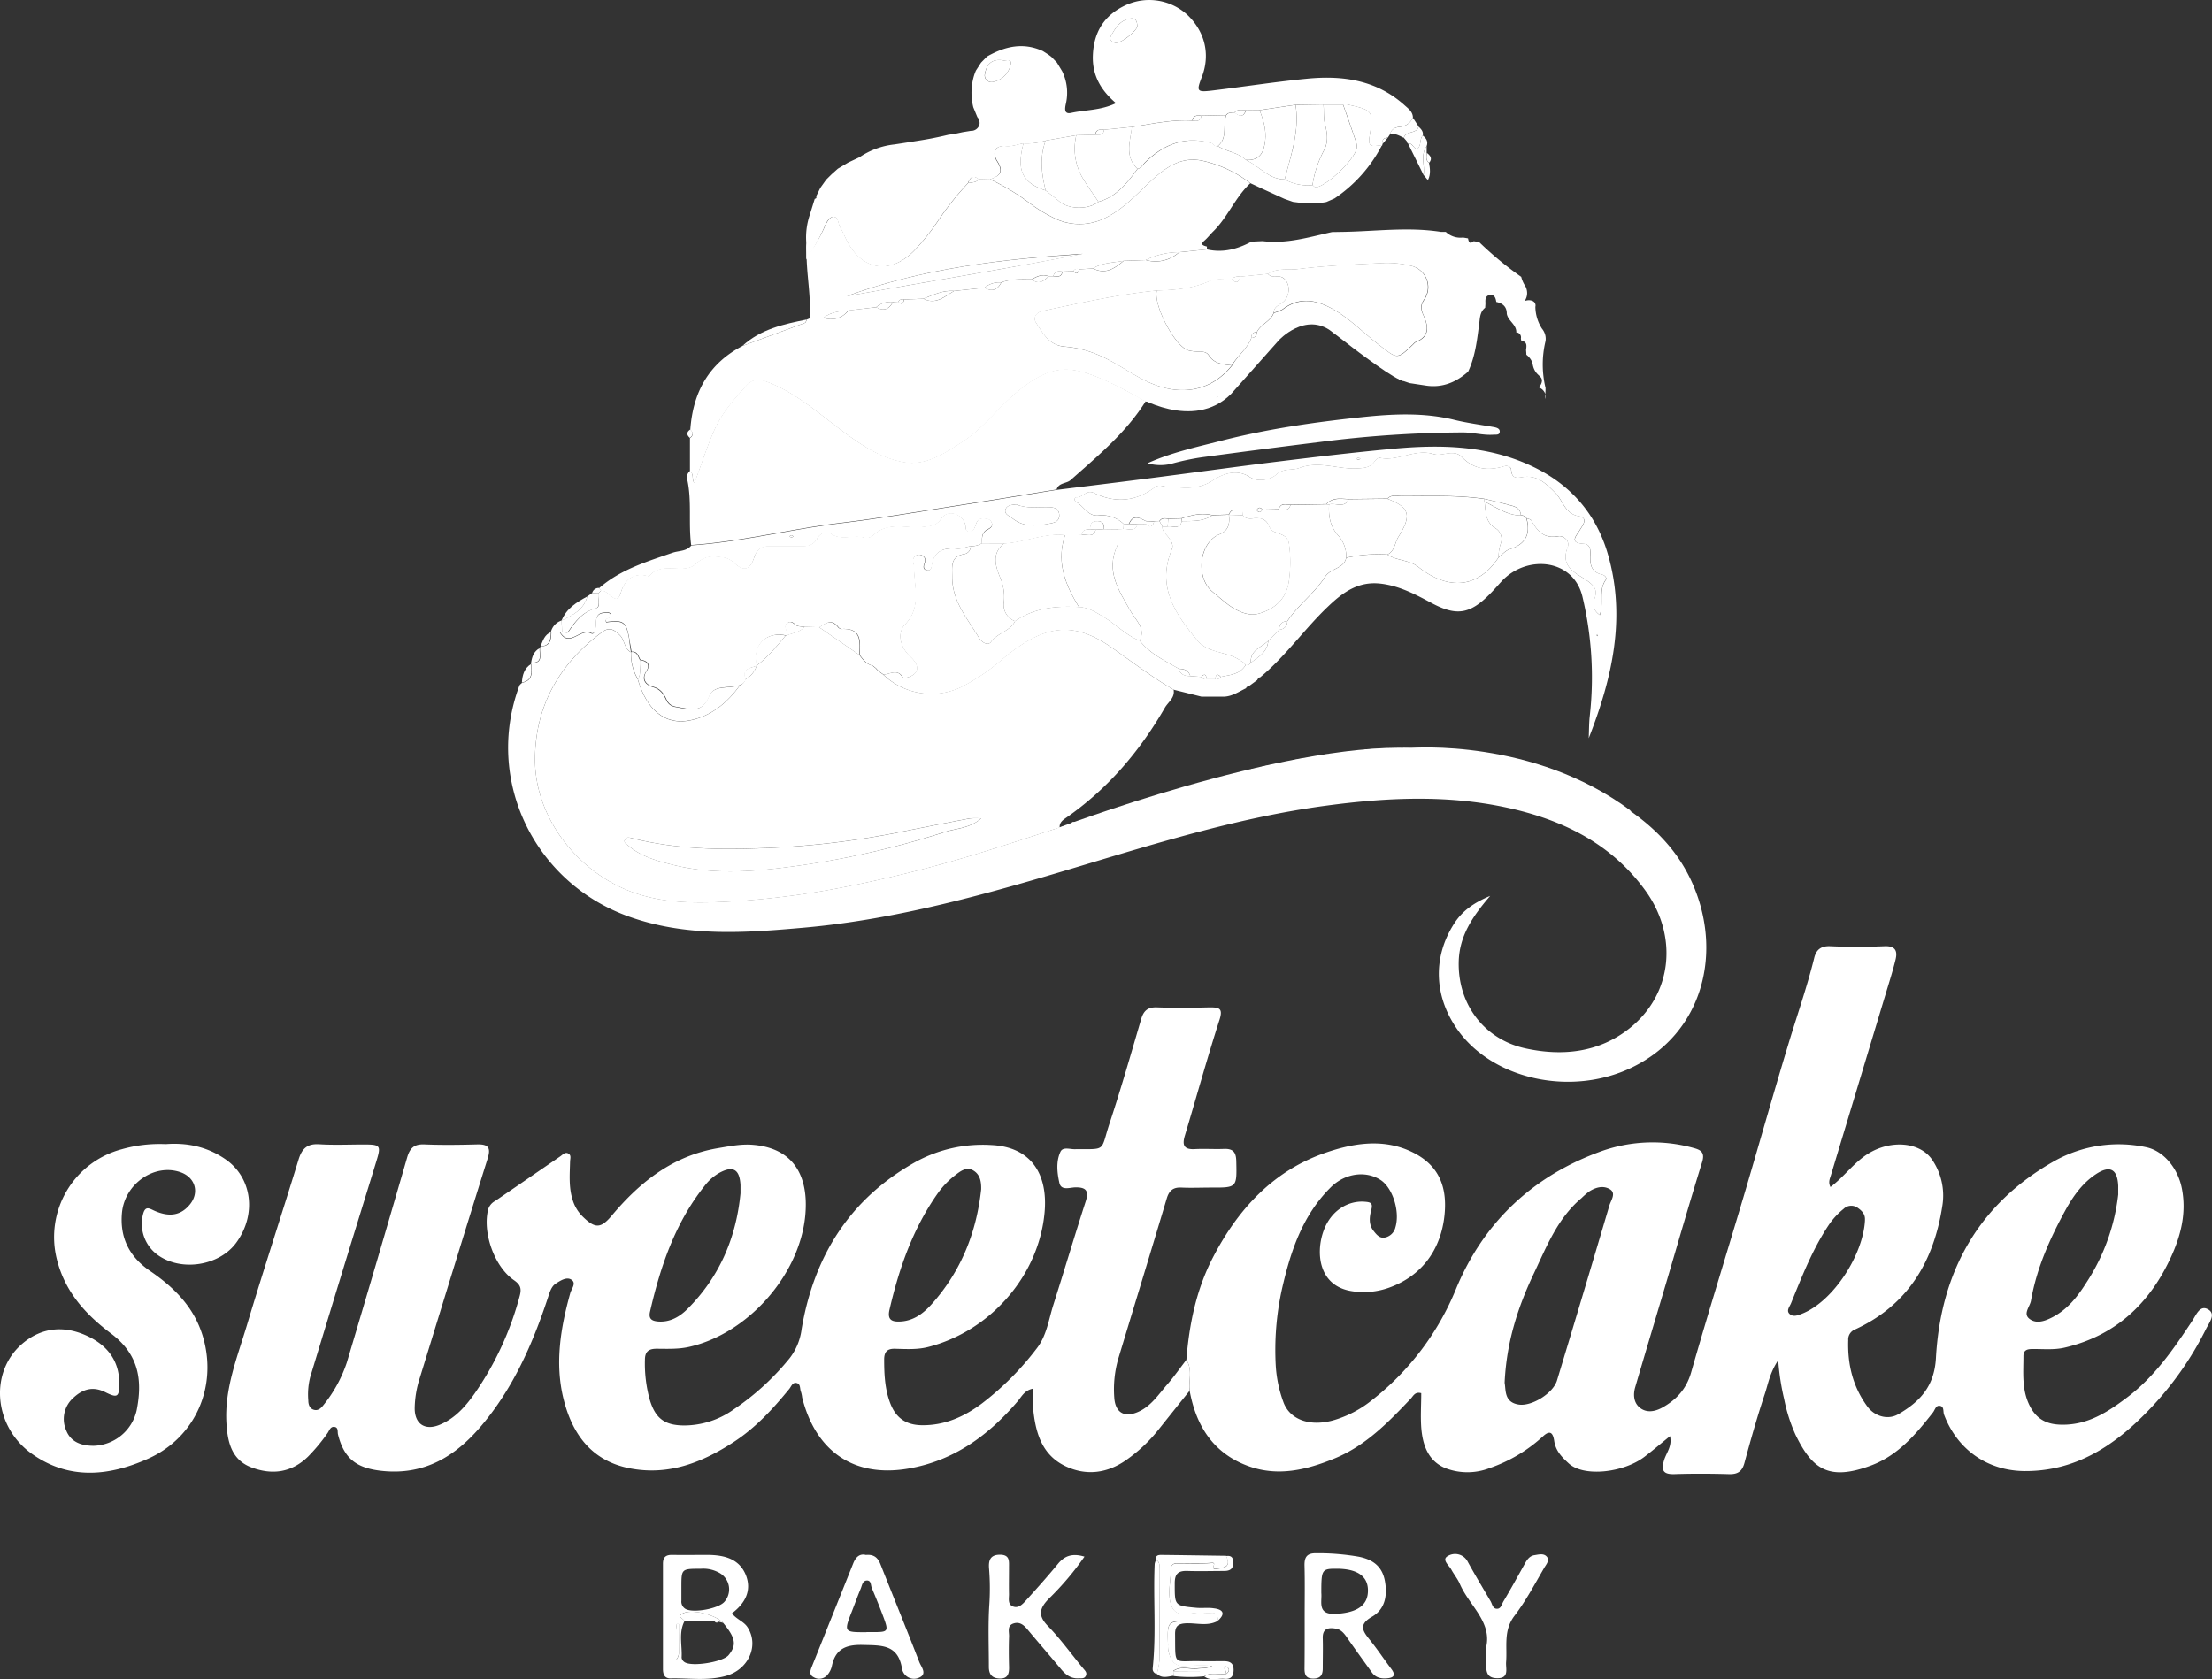 <svg id="Layer_1" data-name="Layer 1" xmlns="http://www.w3.org/2000/svg" viewBox="0 0 783.69 595.05"><rect x="0" y="0" width="783.69" height="595.05" fill="#333333" stroke="none"/><defs><style>.cls-1{fill:#fff;}</style></defs><path class="cls-1" d="M420.32,481.87c1-12.62,3.51-24.88,9.38-36.23,8.95-17.28,21.58-31,40.34-37.31,9-3.06,18.88-4.77,28.35-.95,9.82,4,14.62,11.17,13.39,23.16S504,452.08,492,456.34a26.68,26.68,0,0,1-12.93,1.21c-11.91-1.77-13-13.54-10.14-21.4,2.57-7.14,8.62-10.78,14.57-10.32,2,.16,3,.39,2.33,2.9s-1,5.23.87,7.52c1,1.26,2.13,2.69,4.06,2.25a4.81,4.81,0,0,0,3.63-3.63c1.67-5.63-1-14.07-5.37-16.81-5.31-3.33-12.53-2.28-17.51,2.63-10.11,10-14.31,22.85-17.34,36.16A100.21,100.21,0,0,0,452,484.16a45.24,45.24,0,0,0,2.61,12.44c2.24,6.55,9.64,9.14,18.2,6.57a39.14,39.14,0,0,0,13-6.82,96.09,96.09,0,0,0,30.09-39.73c9.78-23.63,27.39-40.07,51.57-48.73a54.18,54.18,0,0,1,32.39-1.15c2.73.71,4.27,1.59,3.18,5.09-4.41,14.17-8.5,28.45-12.71,42.68-3.66,12.36-7.37,24.7-11,37.08-.76,2.63-.55,5.5,1.69,7.27,2.41,1.91,5.36,1.33,7.89-.06,5-2.78,8.55-6.57,10.24-12.47,5.93-20.74,12.36-41.35,18.5-62,5.39-18.15,10.5-36.38,16-54.5,3.07-10.14,6.59-20.15,9.13-30.46.71-2.85,2.4-4.23,5.69-4.08,6.39.28,12.8.27,19.19,0,3.86-.16,4.68,1.68,3.91,4.77-1,4.12-2.31,8.18-3.53,12.25q-9.68,32.1-19.38,64.19c-.37,1.24-1,2.43-.14,4.12,4.87-3.63,8.32-8.73,13.49-11.9,8-4.88,18.3-4.12,22.62,2.36a22.57,22.57,0,0,1,3.56,16c-3,19.75-12.12,35.34-30.94,44a3.81,3.81,0,0,0-2.44,3.81c-.28,8.58,1.64,16.53,6.79,23.53,2.54,3.45,7.21,4.86,10.9,2.74,7.62-4.4,12.82-9.83,13.38-19.91,1.68-30.43,15-54.63,42-69.85a46.55,46.55,0,0,1,32.31-4.92c6.34,1.24,11.42,7.49,12.82,14.61,1.74,8.8-.39,16.94-4,24.69-7.57,16.27-19.6,27.53-37.48,31.74-3.72.88-7.51.49-11.27.51-1.8,0-3.38.2-3.38,2.5,0,5.86-.62,11.78,2.1,17.36,2.23,4.6,5.61,6.74,10.81,6.94,9.59.38,16.85-4.37,24-9.78,9.7-7.36,16.43-17.19,23-27.16,1.37-2.07,2.73-5.73,5.7-3.8,2.6,1.68.2,4.6-.91,6.83a115.47,115.47,0,0,1-20.29,28.75c-11.9,12.4-25.7,21.72-44,21.61-13.15-.09-23.88-7.63-28.53-20-.42-1.12.17-3-1.66-3.14-1.3-.08-1.57,1.48-2.26,2.36-6.09,7.78-12.45,15.3-22.09,18.86-15.09,5.57-20.81,1-26.64-11a57.94,57.94,0,0,1-4-12.58A85,85,0,0,1,630,482c-3,4.52-3.56,8.39-4.74,11.94-2.67,8.05-5,16.23-7.21,24.43-.85,3.17-2.52,4.12-5.63,4-6.39-.18-12.8-.21-19.19,0-4.11.12-4.75-1.44-3.62-5.07.8-2.57,2.88-4.86,2.06-8.4-3.19,2.58-6.08,5.06-9.1,7.36-7.4,5.61-21.42,7.2-26.75,2.34-2.51-2.29-4.67-4.5-5.18-8-.43-2.86-1.45-4-4-1.61a53.61,53.61,0,0,1-18.84,11.22,21.76,21.76,0,0,1-15.8,0c-6.09-2.57-8-8.26-8.47-14.39-.28-4.06,0-8.15,0-12.15-2.24-.6-2.8,1-3.76,2C491.87,504,483.9,512.22,473,516.74c-9.91,4.09-20.08,6.58-30.52,2.85-12.44-4.43-18.71-14.17-21-26.79C421.07,489.2,422.58,485.35,420.32,481.87ZM533.07,490c.5,2.5-.26,6.92,5,7.71,4.65.71,12.19-4,13.56-8.54q9.38-30.94,18.56-62c.53-1.81,2.55-4.39.12-5.8s-5.14-.59-7.45.95a30.67,30.67,0,0,0-2.58,2.26c-8.46,7.13-12.35,17.17-16.88,26.74C537.75,463.22,533.73,475.62,533.07,490Zm217.39-66.87v-2.95c-.28-5.89-2.9-7.38-7.83-4.15-4.74,3.11-8,7.64-10.73,12.55-5.58,10.18-10.32,20.7-12.34,32.27-.39,2.27-3.06,4.77-.35,6.63,2.33,1.61,5.11.74,7.82-.65,5.64-2.88,9.17-7.58,12.4-12.71a71.72,71.72,0,0,0,11.05-31Zm-89.74,9.28c.19-2.07-1-3.34-2.55-4.41a3.9,3.9,0,0,0-5,.37,26,26,0,0,0-5.29,5.75c-5.75,8.61-9.46,18.2-13.34,27.71-.51,1.26-1.92,2.74-.29,3.95,1.25.93,2.82.28,4.22-.27,11.15-4.43,21.68-21,22.27-33.12Z" transform="translate(0 0.02)"/><path class="cls-1" d="M420.32,481.87c2.26,3.48.77,7.33,1.1,11q-5.51,6.87-11,13.76A54.29,54.29,0,0,1,399,517.37c-6.63,4.67-14.07,5.69-21.43,2.22-8.62-4.06-10.77-12.22-11.58-20.85-.2-2.09,0-4.22,0-6.67-3,.59-4,2.75-5.37,4.4-10.39,12.2-22.77,21.22-38.92,23.95-19.39,3.28-32.78-6.35-37.51-25.24a10.55,10.55,0,0,0-.39-1.92c-.52-1.1,0-2.93-1.7-3.21-1.34-.22-1.79,1.28-2.46,2.11-5.83,7.13-12,13.86-19.84,18.92-11.14,7.24-22.95,11.86-36.61,9.24s-20.51-12.21-23.58-24.76-1-25.06,2.43-37.34c.45-1.62,2.32-3.61.31-4.82-1.68-1-3.8.38-5.44,1.44s-2.17,3.15-2.79,5c-5.43,16.43-12.33,32.14-23.66,45.48-9.15,10.79-20.14,17.48-35.1,15.9-8.93-.94-13.42-4.22-15.6-12.88-.26-1,.24-2.6-1.39-2.72-1.36-.1-1.69,1.32-2.34,2.23a63.79,63.79,0,0,1-6.9,8.31c-5.86,5.72-12.77,6.56-20,3.84-7-2.62-8.48-8.81-8.9-15.58-.76-12.33,3.86-23.51,7.27-34.9,5.88-19.62,12.29-39.08,18.29-58.66,1.21-3.93,3.12-5.66,7.36-5.39,5.22.33,10.49.08,15.74.08,5.86,0,6.16.36,4.49,5.8-3.74,12.21-7.53,24.41-11.28,36.62q-6.12,20-12.18,39.95a25,25,0,0,0-.69,8.3c0,1.35.38,2.75,1.76,3.27,1.66.62,2.79-.51,3.71-1.72a47.89,47.89,0,0,0,8.19-15q10.81-36.25,21.35-72.59c1-3.46,2.55-4.81,6.18-4.66,6.22.26,12.47.17,18.7,0,3.88-.08,4.86,1.16,3.65,5-8.13,25.94-16.08,51.94-24.09,77.92a36.12,36.12,0,0,0-1.76,10.61c0,5.63,3.74,8,8.94,5.79,5.37-2.23,9.09-6.51,12.27-11a109.8,109.8,0,0,0,16-34.63c.73-2.69.23-4-2.09-5.61-7-4.86-11.16-17-9.07-25.11a5,5,0,0,1,2.43-2.9q11.56-7.9,23.11-15.84c.92-.64,1.8-1.74,3-.9.93.63.48,1.79.46,2.74-.11,4.58-.52,9.17.93,13.66a13.86,13.86,0,0,0,3.52,5.82c4.38,4.31,6.4,4.35,10.33-.33,10.06-12,21.82-21.27,37.74-23.91,4-.67,8.06-1.5,12.19-1.17,16.42,1.34,19.78,13.58,18.59,25.34-2.16,21.15-20.59,41.77-41.32,46.31-3.63.8-7.51.65-11.26.62-2.91,0-4.2,1-4.2,4A48.11,48.11,0,0,0,230.2,496c2,6.63,5.25,9.09,12.17,9.12a30.28,30.28,0,0,0,17.53-5.66,90.67,90.67,0,0,0,19.87-18.19A21,21,0,0,0,284,471c4.39-26.07,17.27-46.44,40.67-59.42a49.32,49.32,0,0,1,26.59-5.83c14.32.69,20.1,10.61,18.81,24.07-2.14,22.49-19.4,41.9-41.21,47.48-3.87,1-7.83.74-11.76.64-2.76-.08-3.83,1.09-3.85,3.76,0,5.28.24,10.49,2.14,15.5,2,5.25,5.58,7.76,11.21,7.83,8.08.1,15-3,21.31-7.73a102.24,102.24,0,0,0,19.37-19.45c3.57-4.55,4.24-10.22,5.92-15.49,3.87-12.18,7.51-24.44,11.44-36.61,1.24-3.83.13-5.08-3.74-5-1.93.06-4.93,1.23-5.56-1.56-.81-3.6-1.25-7.57.37-11.06.84-1.81,3.3-.89,5-.91,11.63-.11,9,1.06,12.5-9.48,4-12.12,7.51-24.42,11.11-36.67.88-3,2.4-4.24,5.62-4.11,6.23.23,12.47.14,18.7,0,3.3,0,4.74.3,3.41,4.43-4.36,13.57-8.15,27.32-12.26,41-1,3.33-.4,5,3.48,4.8,3.43-.19,6.89.07,10.33-.07,3.13-.13,4.32,1,4.4,4.28.21,9.45.34,9.45-9,9.42-3.45,0-6.9.16-10.34,0-2.95-.17-4.43,1-5.28,3.82-5.67,19-11.48,37.92-17.21,56.89a39.28,39.28,0,0,0-1.4,13.64c.31,5.29,3.48,7.3,8.34,5.19,4.71-2,7.41-6.35,10.63-10C416.07,487.67,418.12,484.71,420.32,481.87Zm-72.7-60.43c.05-2.56-.29-5.25-2.86-6.72-2.41-1.37-4.57.35-6.27,1.66a30,30,0,0,0-6.13,6.3c-8.86,12.48-13.8,26.62-17.22,41.41-.87,3.76,1,4.33,3.85,4.19,4.79-.23,8.32-3,11.26-6.34C340.46,450.44,345.94,436.82,347.62,421.44Zm-85.27,1.44v-2.94c-.3-5.66-2.69-7-7.62-4.26a17.31,17.31,0,0,0-5.1,4.54c-10.43,13.11-15.64,28.5-19.33,44.56-.57,2.5.55,3.27,2.71,3.48,4.31.4,7.77-1.65,10.55-4.42C254.84,452.55,260.82,438.7,262.35,422.88Z" transform="translate(0 0.02)"/><path class="cls-1" d="M415.8,244.39c.52,2.89-1.93,4.35-3.11,6.4-8.92,15.45-20.24,28.77-35,39-1.31.91-2.36,1.73-2.27,3.44-8.21,2.65-16.4,5.37-24.64,7.92A476,476,0,0,1,300.92,314a301.21,301.21,0,0,1-40.8,5.41c-12.39.67-24.8,1.08-36.88-3.56-19-7.32-33.7-26.39-33.69-46.61,0-18.93,8.54-33.94,23.73-45.21,2.66-2,4.37-.85,6.34,1.1,1.77,1.75,1.48,4.76,3.93,6h0a17.73,17.73,0,0,0,2.42,9.6c3.11,10.84,9.65,16.34,18.46,14.56,7.54-1.51,13.27-6.25,17.74-12.47a3,3,0,0,0,1.9-2.12,8.06,8.06,0,0,0,4-4.84h0c4-3,7.12-6.87,10.3-10.68l.27,0,.23-.16c2.18-.73,4.52-1.1,6.18-2.92l5.15.13,14.2,9.77c1.25,1.67,2.47,3.38,4.7,3.86l1.23,1h-.06l1,1,1.56,1.1a24.64,24.64,0,0,0,27.63,4.51,73,73,0,0,0,14.94-10.17c14.66-12.18,24.86-13.34,38.48-3.84C401.19,234.56,408.16,240,415.8,244.39ZM347.63,290a25.26,25.26,0,0,0-4.08,0q-13.67,2.61-27.29,5.35a303.08,303.08,0,0,1-49,5.28c-14.51.51-29,0-43.26-3.6-.93-.23-2.11-.56-2.62.51s.64,1.6,1.37,2.22c4.51,3.82,10.21,5.32,15.59,6.67,15.95,4,32.09,2.15,48.08-.21a309.77,309.77,0,0,0,48.45-11.42C338.91,293.52,343.56,293.56,347.63,290Z" transform="translate(0 0.02)"/><path class="cls-1" d="M223.55,231.08c-2.45-1.23-2.16-4.24-3.93-6-2-2-3.68-3.07-6.34-1.1-15.19,11.27-23.72,26.28-23.73,45.21,0,20.22,14.64,39.29,33.69,46.61,12.08,4.64,24.49,4.23,36.88,3.56a301.21,301.21,0,0,0,40.8-5.41,476,476,0,0,0,49.86-12.85c8.24-2.55,16.43-5.27,24.64-7.92l1.91-.4,1.31-.64a.82.82,0,0,0,.71-.15l1.36-.73,2.51-.37a1.72,1.72,0,0,0,2-.84l7.84-2.45,1.07-.53a1.25,1.25,0,0,0,.84-.21,5.62,5.62,0,0,0,4.37-1.55L413.78,281a2,2,0,0,0,2.2-.69.85.85,0,0,0,.72-.16,1.8,1.8,0,0,0,2.06-.79l7.81-2.16c1.13.12,2.25.19,3-.9l4.81-1.21a1.7,1.7,0,0,0,2.06-.73l1.94-.37a1.77,1.77,0,0,0,2.11-.64,1.05,1.05,0,0,0,.81-.15,1.78,1.78,0,0,0,2.07-.67l2.87-.45,1.33-.56,7.49-1.34c1.15.22,2.27.31,3-.85l7.79-1.23a1.59,1.59,0,0,0,2.08-.53l1.93-.25c2,.08,4.1.49,5.94-.81l2.87-.24c1.75.27,3.5.55,5-.72l7.82-.31a13,13,0,0,0,5.88-.19h7.93a6,6,0,0,0,3.93.21l6.81.35c1.2,1.17,2.63.85,4.05.68l1.89.19c1.82,1.35,3.92.9,5.94.93a23.16,23.16,0,0,0,8.32,1.38,2,2,0,0,0,2.5,1.33l.09,0,5.6,1.35,1.24.57,4.69,1.39,1.19.53,10.72,4.34a5.42,5.42,0,0,0,4,2h0a.83.83,0,0,0,.93.71l.15,0c13.45,7.42,25.15,16.69,31.8,31,11.57,24.88,4.45,54.15-21.23,66.37-21,10-48,4.37-60.83-12.54-9-12-9.77-26.29-1.9-38.56,2.81-4.38,6.76-7.31,12.77-9.82-6.41,7.41-10.88,14.31-11.14,23.15-.44,15.05,8.86,27.64,23.58,30.87,13.18,2.89,26.11,1.5,36.91-7.08,15.3-12.15,17.27-32.85,5.56-48.93-12.2-16.74-29.51-25.06-49-29.29-21.25-4.6-42.6-3.57-64-.7-29.87,4-58.48,12.8-87.18,21.42-32,9.62-64.18,18.8-97.62,21.8-21,1.88-42.12,3.44-62.75-4.09C189,312.42,171.67,276.1,184,243c.15-.42.63-.72,1-1.08,3.91-.78,3.46-3.71,3.22-6.54a.29.29,0,0,1,0-.4.41.41,0,0,1,.11-.07c4.27.16,2.82-3,3-5.16a.72.72,0,0,1,.33-.71c3.4-.07,3.61-2.49,3.67-5h3c3.35,5.77,7.26-1.59,11.12.41,1.38.71,1.64-2.25,1.69-3.83,0-1.82.62-3.22,2.68-3.39.92-.08,2.09-.42,2.62.65.78,1.57-2.63.81-1.64,2.67,6.14-.84,7.09-.1,8.17,6.28C223.07,228.24,223.3,229.66,223.55,231.08Z" transform="translate(0 0.02)"/><path class="cls-1" d="M458,116.55a11.93,11.93,0,0,0-4.78,3.15,2.73,2.73,0,0,0-2.95,2.49,2.17,2.17,0,0,0,0,.51c-.72.93-1.45,1.86-2.17,2.8-4.32,2.09-6.58,6-8.68,10h0a4.38,4.38,0,0,0-4.05,3.8l-2.69,1.33a1.69,1.69,0,0,0-2.24,1.6l-1.72.34c-2.29-.26-4.26.11-5.19,2.58-3.94.73-7.72-.41-11.55-1a1.7,1.7,0,0,0-1.75-1.63,1.93,1.93,0,0,0-.53.11l-3.78-.38c-4.31-2.27-8.51-4.75-12.93-6.76-13-5.92-20-7.34-33.41,4.12-6.46,5.55-11.58,12.56-18.83,17.17-6.31,4-12.67,8.46-20.76,7s-14.71-6-21.19-10.76c-8.63-6.39-16.62-13.74-26.92-17.63-3-1.12-5.28-1.1-7.5,1.38-4.24,4.74-8.44,9.4-11.13,15.37-2.79,6.18-4.74,12.65-7.22,19.14-1.06-1.44,0-3.32-1.59-4.23V155.24c1.25-.93,1.26-1.91.13-3,.93-13.24,6.53-23.47,18.53-29.7,7.36-2.7,14.73-5.39,22.08-8.14.34-.13.49-.79.73-1.21l.95-.4,4.88-.12c3.53.94,6.55.21,8.9-2.71l9.83-1.12c2.66,1.56,4.55.67,5.93-1.85l1.93-.11c1.32,1.45,1.71.48,2-.76l6.86-.28c4.42,2.24,7.49-.8,10.85-2.75l10.82-1.16c2.66,1.58,4.56.73,5.91-1.87,3.51-1.32,7.18-1.06,10.81-1.09,2.42,2,4.21.65,5.93-1.1h1.7c1.46.2,2.91.41,3.22-1.64l3.92-.15c1.21,1.44,1.66.52,2-.66l4.91-.29c4.4,2.25,7.68,0,10.84-2.71l7.85-.28a12.39,12.39,0,0,0,11.84-2.78l9.84-1c5.64,1.29,10.82-.1,15.77-2.76l3.94-.18c8.47,1.06,16.48-1.41,24.57-3.21l3.74-.06c11.61-.18,23.23-1.83,34.85,0h1.72a7.59,7.59,0,0,0,6.13,2l1.75.29c.24,1.16.51,2.26,2,1l1.92.3c2.15,2.08,4.53,4.24,7.17,6.43s5.28,4.17,7.76,5.91a11.12,11.12,0,0,0,.45,1.38,10.84,10.84,0,0,0,.64,1.33,5.22,5.22,0,0,1,1,3.17,5,5,0,0,1-.87,2.68c1.61-.59,3.11-.2,3.63.71a1.84,1.84,0,0,1,.16,1.34,14.7,14.7,0,0,0,2.33,7.73,5.85,5.85,0,0,1,1.2,2.4,5.38,5.38,0,0,1,.08,2,35.41,35.41,0,0,0,0,16.63c0,1.29-.11,2.59-.17,3.89a3,3,0,0,0,.12-1.65,3.73,3.73,0,0,0-2.44-2.45,3.28,3.28,0,0,0,1.22-2.44c-.06-1.59-1.81-1.72-2.83-4.14-.6-1.41-.33-2.15-1.26-3.49a6.84,6.84,0,0,0-1.44-1.5c0-.57-.07-1.13-.11-1.7.22-1.47.42-2.94-1.66-3.23a3.26,3.26,0,0,1-.16-.88,1.76,1.76,0,0,0-1.36-2.08,1.26,1.26,0,0,0-.27,0c.11-2.84-2.95-4.07-3.37-6.64,0-2.52-1.46-3.69-3.72-4.17h0c-.21-1.28-.56-2.62-2.15-2.47s-1.81,1.43-1.69,2.78c0,.58-.07,1.16-.1,1.74-1.55,1.2-1.81,2.9-2,4.72-.8,6.06-1.36,12.19-4,17.86v.05c-4.32,3.81-9.22,5.86-15.08,4.95l-5.7-.87-3.72-1.26c-.25-2.34-1.84-2.89-3.86-2.84l-2-1.12c-.51-2.23-1.7-3.68-4.18-3.64l-1.78-1.21-1-.85h-.46l-.45-.08c-.19-1.84-1.12-2.89-3.07-2.81l-6.7-4.19C467.51,113.11,462.07,112.73,458,116.55Zm-14.62,3.15a1.81,1.81,0,0,0,1.93-1.69c0-.1,0-.21,0-.31,1.33-2.85,4.89-3.76,6-6.85a12.14,12.14,0,0,0,3.18-1.21c6.63-5,13.11-3,19.19.74,5.24,3.22,9.59,7.71,14.48,11.48,7,5.4,6.66,5.83,12.7,0a2.64,2.64,0,0,1,.74-.63c5.18-2,4.45-5.74,2.7-9.64-.88-2-1-3.53.35-5.45a7.75,7.75,0,0,0-2-10.78,8,8,0,0,0-2.5-1.13,35.66,35.66,0,0,0-9.2-1.06c-10.42.49-20.88.91-31.22,2.2-3.42.43-7.24-.52-10.42,1.67l-9.79,1c-1.12,0-2.29-.23-3,1-2.72.21-5.53-.53-8.16.65-5.87,2.63-12.11,3.07-18.41,3.26-13.75,1.34-27.19,4.42-40.67,7.26-1.72.36-3.48,2.15-2.18,4.12,2.53,3.85,4.6,8.14,10.44,8.52a37,37,0,0,1,11.29,2.79c6.54,2.64,12,7,18.38,9.89,10.5,4.69,21.54,3.63,29.29-6C438.45,126,441.93,123.6,443.35,119.7Z" transform="translate(0 0.02)"/><path class="cls-1" d="M415.8,244.39c-7.64-4.43-14.61-9.83-21.84-14.87-13.62-9.5-23.82-8.34-38.48,3.84a73,73,0,0,1-14.94,10.17A24.64,24.64,0,0,1,312.91,239c2.36,0,5.06-2.27,6.91,1.13.12.22,1.19.07,1.76-.11,4-1.23,4.38-4.14,1-7.23-3.75-3.43-4.87-8.51-2-11.49,6-6.17,3.17-13.54,3.2-20.5,0-1.22-.9-2.43.26-3.57a2.07,2.07,0,0,1,2.24-.56c1.54.59,1.74,1.71,1.15,3.18-.38,1-.38,2,1,2.25,1,.19,1.48-.54,1.59-1.42.69-5.53,4.25-6.68,9.12-6.28,1.55.12,3.16-.58,4.75-.9a2.73,2.73,0,0,1-2.25,2.82c-5,.88-4.29,4.25-4.29,8.12,0,8.7,5.4,14.7,9.42,21.45,1.11,1.87,3.3,3,4.33,1.55,2.31-3.23,6.75-3.73,8.52-7.36,6.88-4.75,14.65-5.42,22.66-5,3.42.13,6.13,1.94,8.92,3.64,4.3,2.61,7.81,6.41,12.59,8.28,3.62,4.67,8.88,7.07,13.8,9.93.58,2.13,2.23,2.61,4.14,2.65l3.85.27a2,2,0,0,0,2,.84h2.92a2,2,0,0,0,2-.85c3.27-.71,6.82-.83,8.81-4.2a1.76,1.76,0,0,0,1.86-.82c2.69-2.08,5.91-3.74,6.16-7.76l3.93-3.95a2.94,2.94,0,0,0,2.85-3v0c3.83-5.77,9.66-9.93,13.32-15.65,2.07-3.24,6.68-2.82,7.53-6.8a51.9,51.9,0,0,1,14.6-1.14c3.37,2.26,7.69,1.77,11.1,4.49,8.09,6.43,19.6,9.55,28.3-3.53,1.29-1,2.44-2.39,3.89-2.84,5.66-1.76,7.53-5.36,6-11,.58.26,1.44.35,1.69.79,2.13,3.74,4.46,6.59,9.59,5.6,1.69-.32,4.24,1.59,3.31,3.9-2.9,7.23,3.38,9.26,7.11,12,2.57,1.86,3.35,3.29,2.53,5.86-.74,2.35-.86,4.31,1.75,6.16,1.45-4.3-.57-8.85,2.16-12.54.46-.64-.5-1.6-1.3-1.77-4.06-.87-4.41-3.81-4.22-7.16.11-1.73-.16-3.64-2.25-3.76-5.34-.29-2.84-2.63-1.49-4.87,1-1.71,3.19-4.27-.38-4.92-4.93-.88-5.56-5.56-8.27-8.25-3.13-3.11-5.83-5.93-10.48-5.74-2.24.09-5,1.55-5.19-2.58-.06-.94-1.36-1.49-2.4-1.17-5.6,1.67-10.67,1.31-15-3.18-3-3.11-6.86-.11-10.13-1.11-6.55-2-12.56,2.71-19.05,1.33-.52-.11-1.44.76-1.88,1.38-1.56,2.15-3.76,2.25-6.12,2.38-6.81.37-13.51-2.83-20.46-.16-2.62,1-5.55-.13-8.35,2.48-1.59,1.47-6.07,2.8-9.22.73-4.74-3.11-9.72-1-13.08,1.2-5.52,3.65-10.9,2.43-16.46,2.19-1.42-.07-2.66-.85-4.12.25-6.75,5.09-14,5.66-21.55,2-2.69-1.31-4,1.76-6.28,1.53-.68-.07-.69,1.28-.18,1.55,2.83,1.46,4.28,5.32,8.12,4.93a11,11,0,0,1,8.87,3c0,.61-.07,1.21-.11,1.82l-1.89.09-4.91-.06c0-1.57-.25-2.78-2.26-2.86-2.17-.08-2.76,1.06-2.66,2.93-1.39,0-2.85,0-3,2l-5.84.07c-7.47-.85-14.35,2.58-21.66,2.95h-7.88c0-2-.16-3.95,2.1-5,1-.5,2-1.32,1.18-2.7-.69-1.13-1.89-1.1-3.06-1.11-1.4,0-1.93.8-2.37,2s-.74,2.79-2.43,2.63-1.05-1.72-1.4-2.73c-1.3-3.81-6.2-5.17-8.39-1.94-1.85,2.75-4,2.72-6.63,3-5.88.64-12.33-2.09-17.52,3a3.86,3.86,0,0,1-3.22.8c-3.87-1.14-8.06,1.22-11.85-1.43-1.66-1.16-3.9.12-4.69,1.58-1.7,3.16-4.35,2.94-7.15,2.91H272.17c-2.67,0-4.18,1.47-4.94,3.87-1.43,4.48-3.63,5.26-7.08,2.06a7.36,7.36,0,0,0-4.63-2.08c-3.48-.42-5.9-.46-9.12,2.5-4.15,3.82-11.9-1.3-16.48,4.29-.09.11-.6-.16-.92-.22-4.92-1-7.73,1.7-9,5.89-.83,2.8-1.83,2.74-3.65,1.24-1-.83-1.89-1.84-3.35-1.81l-.8-.92c7.52-6.63,16.88-9.42,26.08-12.6,2.25-.78,5-.45,6.67-2.61,17.77-1.2,35.05-5.68,52.7-7.81,14.71-1.77,29.34-4.31,44-6.59,10.93-1.69,21.85-3.52,32.77-5.28,10.39-1.29,20.78-2.55,31.17-3.89,15.73-2,31.45-4.2,47.19-6.14,13.49-1.65,27-3.26,40.5-4.51,16.94-1.58,33.72-1.3,49.57,6.2,13.68,6.47,22.78,17,26.89,31.43,6.39,22.36,1.41,43.81-6.87,64.92.12-2.7.08-5.4.39-8.07a122.91,122.91,0,0,0-2.58-41.92c-3.12-13.68-19.87-15.23-28.76-5.52-1.33,1.45-2.61,2.94-4,4.34-7.19,7.31-12,8-21,3.12-5.61-3-11.18-5.94-17.74-6.72-8-.94-13.47,3.15-18.65,8.09-8.42,8-15.09,17.71-24.12,25.15a.79.79,0,0,0-.91.67.66.66,0,0,0,0,.2l-3,2.2a.81.81,0,0,0-1,.57,1,1,0,0,0,0,.17c-2.54,1.19-4.9,2.89-7.86,3H425.7ZM360,178.72c-1.5.14-3.26.32-3.74,1.77-.56,1.69,1.3,2.3,2.41,3.18,4.27,3.41,9.07,2.69,13.84,1.74,1.4-.28,2.87-.95,2.79-2.86-.08-2.06-1.39-2.72-3.24-2.82C368,179.51,363.9,180.38,360,178.72Zm-78.83,11.37c-.27-.16-.5-.4-.75-.41s-.5.22-.75.35c.24.15.47.4.71.41s.51-.21.79-.35Zm200.07-28-.74.43c.24.14.49.39.74.39s.49-.25.73-.38Zm84.91,63-.21-.4c-.09.12-.25.23-.26.35s.12.26.19.39Z" transform="translate(0 0.02)"/><path class="cls-1" d="M58.72,405.42c7.64-.58,14.86.95,21.33,5.49,9.23,6.49,10.91,19.3,3.79,29.25-6,8.46-19.81,10.61-28.17,4.39a13.65,13.65,0,0,1-4.94-14.48c.82-2.94,2.31-1.78,4.07-1,5.33,2.33,9.3,1.56,12.42-2.2,3.51-4.24,2-9.58-3.16-11.45-9.24-3.32-19.89,4-20.85,14.36-.8,8.77,2.58,15.55,9.91,20.56,8.54,5.83,15.65,12.84,18.74,23.21,5.25,17.61-2.45,35.8-19.48,43.39-13.78,6.14-27.93,7.61-41.16-1.82C-2.34,505.44-3.88,486,8.07,476c6.81-5.68,14.62-6.33,22.59-2.71,7.09,3.22,11.53,8.58,11.61,16.74,0,5.06-.62,5.46-5,3.28s-8-1.05-11.26,2A10,10,0,0,0,23.51,507c1.7,4.19,5.64,5.34,9.74,5.32a16.08,16.08,0,0,0,15.17-12.6c2-10.19,1.1-19.55-9.09-27.19-9.17-6.88-16.37-14.9-19.21-26.38a32.2,32.2,0,0,1,23-38.91A49,49,0,0,1,58.72,405.42Z" transform="translate(0 0.02)"/><path class="cls-1" d="M374.34,173.44c-10.92,1.76-21.84,3.59-32.77,5.28-14.65,2.28-29.28,4.82-44,6.59-17.65,2.13-34.93,6.61-52.7,7.81-1-7.66.28-15.47-1.36-23.1a2.91,2.91,0,0,1,.89-3.1c1.62.91.53,2.79,1.59,4.23,2.48-6.49,4.43-13,7.22-19.14s6.89-10.63,11.13-15.37c2.22-2.48,4.52-2.5,7.5-1.38,10.3,3.89,18.29,11.24,26.92,17.63,6.48,4.79,13.12,9.26,21.19,10.76s14.45-3,20.76-7C348,152,353.08,145,359.54,139.48,372.9,128,380,129.48,393,135.36c4.42,2,8.62,4.49,12.93,6.76C399,153.25,389,161.48,379.42,170,377.91,171.44,375.12,170.91,374.34,173.44Z" transform="translate(0 0.02)"/><path class="cls-1" d="M296.85,59.76l3.68-2.19,4-1.88h0a27.24,27.24,0,0,1,12.33-4.52c1.33-.2,3.25-.49,5.56-.86,3.57-.56,5.39-.85,7.34-1.22,1.52-.29,3.67-.73,6.25-1.35l2-.27,3-.64,2.89-.47A3.07,3.07,0,0,0,347,44.19a3.12,3.12,0,0,0-.74-2.71L344.83,38a21.06,21.06,0,0,1,.33-11.46c.18-.54.38-1.06.59-1.55.61-.94,1.22-1.88,1.82-2.82L349.69,20c6.32-3.61,12.85-5.14,19.83-1.91l1.85,1.18,1.1.82,2,2.07,1.86,3.09a17.42,17.42,0,0,1,1.3,11.5c-.39,1.76-.66,3.8,1.87,3.24,5-1.11,10.41-.82,15.88-3.45-5.39-4.6-8.42-9.86-8.19-16.81.29-8.63,4.22-14.62,12-18.09a20,20,0,0,1,21.46,3.58c6.31,6,8.2,14.1,5.16,22-2,5.19-1.82,5.5,3.83,4.83,11.2-1.35,22.36-3.11,33.59-4.19,12.57-1.21,24.53.52,34.42,9.44,1.34,1.21,2.87,2.26,2.93,4.32a5.26,5.26,0,0,1-4.42,3.27c-1.6.15-3.19.7-3.65,2.62l-.84,1.26c-1.53,0-2.08.88-1.92,2.32a.51.51,0,0,1-.3.61c-1.77-.49-5,1.49-4.3-3,1.51-9.58,1.39-9.6-7.87-11.69a7.22,7.22,0,0,0-1.47,0h-6.9l-9.88.1L446.25,39l-4.88.06c-1.39-.05-2.87-.55-4,.82-1.07,0-2.2-.16-3,.89l-8.82.19c-1.47-.18-2.81-.11-3.14,1.75-7.28-.45-14.33,1.2-21.45,2.26l-9.84,1c-1.47-.16-2.83-.16-3.1,1.77l-6.76.18-10.85,1.9a21.89,21.89,0,0,1-7.88,1c-2,.35-4,1.19-6.17,1-4.59-.41-4.63,3-3.16,5.29,2.55,3.93.8,5.28-2.5,6.48l-4-.11c-2.06-1.65-3.07-.51-3.79,1.42a103.07,103.07,0,0,0-10.38,13A78.12,78.12,0,0,1,323.67,89c-8.5,8.54-18.48,6.77-23.82-4-.73-1.47-1.33-3-2.19-4.39s-.52-3.84-2.48-3.79c-1.67,0-2.86,3-3.26,4a69.69,69.69,0,0,1-6.28,11.14V85.77a24.94,24.94,0,0,1,1.3-9.77c.57-1.85,1.15-3.71,1.72-5.57h0c.54-.09.72-.39.5-.9.5-1,1-2,1.49-3l2.06-2.89,1.94-1.92Zm58.6-38.39c-4.26-.68-5.93,1.57-6.51,4.7A2.38,2.38,0,0,0,350.59,29a2.36,2.36,0,0,0,1.29,0,7.89,7.89,0,0,0,6.19-6.19C358.6,20.49,356.07,21.59,355.45,21.37ZM402.94,9.19c-.09-2.2-.95-2.83-2.25-2.67C396.8,7,395.07,10,393.48,13c-.5,1,.49,1.8,1.48,2.1C397.07,15.73,403.07,10.6,402.94,9.19Z" transform="translate(0 0.02)"/><path class="cls-1" d="M346.77,63.43l4,.11a79.4,79.4,0,0,1,14.16,8.56,50.77,50.77,0,0,0,7.9,4.86,20.3,20.3,0,0,0,19.26,0c6.12-3.12,10.57-8.12,15.47-12.66,5.13-4.74,10.64-8.94,18.28-7.37a42.83,42.83,0,0,1,17.12,8c-5.39,5-8,12.11-13.28,17.21-1,1-1.87,2.17-3,3.13-1.67,1.46-.22,1.75.92,2.08v1l-9.84,1a27.16,27.16,0,0,0-11.84,2.78l-7.85.28c-3.67.7-7.53.6-10.84,2.71l-4.91.29a1.54,1.54,0,0,0-2,.66l-3.92.15c-1.5-.29-2.76-.11-3.22,1.64h-1.7c-2.21-.87-4.08,0-5.93,1.1-3.63,0-7.3-.23-10.81,1.09a8.23,8.23,0,0,0-5.91,1.87L338,103.08c-3.93-.31-7.35,1.39-10.85,2.75l-6.86.28a1.62,1.62,0,0,0-2,.76l-1.93.11a7.85,7.85,0,0,0-5.93,1.85L300.59,110c-3.16.25-6.32.53-8.9,2.71l-4.88.12c.63-7.66-1.05-15.21-1.05-22.83,0-1.59-.48-3.28.69-4.71a21.94,21.94,0,0,1,.41,2.68c0,.53.07,1,.08,1.51a52,52,0,0,0,5.05-8.7c.54-1.22,1.67-3.92,3.26-4,2,0,1.65,2.48,2.48,3.79s1.46,2.92,2.19,4.39c5.34,10.72,15.32,12.49,23.82,4a78.12,78.12,0,0,0,8.86-11.08,103.07,103.07,0,0,1,10.38-13C344.3,64.52,345.85,64.81,346.77,63.43Zm-46.7,41.48c27.83-5,55.75-9.56,83.52-15C355.19,91.8,327.07,95,300.07,104.91Z" transform="translate(0 0.02)"/><path class="cls-1" d="M443,64.9a42.83,42.83,0,0,0-17.12-8c-7.64-1.57-13.15,2.63-18.28,7.37-4.9,4.54-9.35,9.54-15.47,12.66a20.3,20.3,0,0,1-19.26,0,50.77,50.77,0,0,1-7.9-4.86,79.4,79.4,0,0,0-14.16-8.56c3.3-1.2,5.05-2.55,2.5-6.48-1.47-2.27-1.43-5.7,3.16-5.29,2.17.19,4.12-.65,6.17-1-2.53,9.55-.53,14,7.86,16.76,1.63,1.29,3.3,2.54,4.88,3.89,3.35,2.84,10.28,2.92,13.83.1,6.4-1.78,10.16-6.69,13.84-11.68,1.26-.21,1.77-1.32,2.57-2.11,6.69-6.62,14.49-9.7,23.88-6.92l1.05.9a8.27,8.27,0,0,0,1,.11c3.11,2,7.1,2.2,9.87,4.87,4.71,2.08,8,6.9,13.78,6.9a16.65,16.65,0,0,0,9.85,2c.38.27.78.8,1.15.77,3.78-.28,13.93-10,14.46-13.84a5.29,5.29,0,0,0-.25-2.37c-1.49-4.39-3-8.76-4.57-13.13a7.22,7.22,0,0,1,1.47,0c9.26,2.09,9.38,2.11,7.87,11.69-.7,4.49,2.53,2.51,4.3,3A50.7,50.7,0,0,1,472.8,70.3l-2.89,1.26-.94.16a31.47,31.47,0,0,1-7.06.28l-3.84-.49-3-1.06-8.25-3.77Z" transform="translate(0 0.02)"/><path class="cls-1" d="M259.32,571.69c1.63,2.18,4.21,2.83,5.57,5,4.09,6.45.32,15-7.83,17.21-6.42,1.77-13,.69-19.53.85-2.15,0-2.65-1.51-2.65-3.35V554.11c0-2.38,1.07-3.16,3.28-3.13,4.23.07,8.46,0,12.69,0,5.67.08,11,1.31,13.38,7.11C266.47,563.71,263.91,568.22,259.32,571.69Zm-3.12,3.38c-2.73-2.92-11.1-5-14.32-3.35-2.33,1.22.46,1.83.61,2.79-2.13,4.16-.74,8.6-1,12.9a2.27,2.27,0,0,0,1,1.55c2.52,1.8,13.65,0,15.64-2.45C261.07,582.93,260.61,580.41,256.2,575.07Zm-7.92-19.17c-6.86,0-6.86,0-6.87,6.43v4.9a3,3,0,0,0,1.44,2.89c2.76,1.59,11.84-.08,13.86-2.58a6.67,6.67,0,0,0-2.11-10.33A11.56,11.56,0,0,0,248.28,555.9Zm-7.8,19.61h-.71c-.09.9-.25,1.79-.26,2.69v10.06a3.67,3.67,0,0,0,1-2.67C240.5,582.22,240.48,578.86,240.48,575.51Z" transform="translate(0 0.02)"/><path class="cls-1" d="M462.23,572.52c0-5.89.1-11.79-.05-17.68-.08-3.07.83-4.5,4.16-4.44a83.25,83.25,0,0,1,15.12,1.24c4.9,1,8.28,3.36,9.22,8.73.91,5.19-.06,9.91-4.53,12.49-5,2.86-3.33,5.15-.79,8.3s5,6.84,7.56,10.24c1.76,2.34.78,3.16-1.68,3.33-2.09.15-3.91-.29-5.2-2.09-2.75-3.84-5.54-7.66-8.24-11.54-1.23-1.76-2.32-3.65-4.66-4-2.58-.42-4.59,0-4.5,3.36.1,3.6,0,7.2,0,10.8,0,2.45-1,3.62-3.53,3.55s-2.94-1.55-2.93-3.59C462.25,585,462.23,578.74,462.23,572.52Zm5.9-8.06c.31,3.17-1.58,7.83,5.26,7.42,7.42-.44,11.39-3,11.26-8.51-.11-4.91-3.9-7.47-11.08-7.48C468.3,555.88,468.12,556.16,468.13,564.46Z" transform="translate(0 0.02)"/><path class="cls-1" d="M384.22,551.6a102.86,102.86,0,0,1-12.64,14.92c-3.37,3.46-3.91,6-.28,9.71,4.54,4.68,8.37,10.06,12.55,15.09.66.79,1.38,1.46.84,2.55s-1.67.8-2.61.85c-2.74.15-4.57-1.31-6.22-3.31-3.86-4.66-7.84-9.22-11.72-13.87-1.33-1.61-2.77-2.95-5-2.27-2.45.75-1.58,3-1.64,4.6-.13,3.6-.1,7.21,0,10.82.05,2.45-.45,4.23-3.46,4.09-2.74-.12-3.71-1.65-3.7-4.16,0-7.37-.32-14.77.17-22.12a88.26,88.26,0,0,0-.1-12.7c-.2-2.58.2-4.87,3.85-4.88s3.2,2.43,3.22,4.68c0,3.12-.06,6.23,0,9.34,0,1.58-.51,3.57,1.43,4.33s3.42-.86,4.58-2.14c3.86-4.24,7.67-8.52,11.31-12.94C377.14,551.32,379.88,550.3,384.22,551.6Z" transform="translate(0 0.02)"/><path class="cls-1" d="M406.55,164.14c8.33-3.77,17.18-5.69,25.94-7.93,16.59-4.27,33.54-6.68,50.49-8.46,10.62-1.11,21.56-1.63,32.26,1,4.57,1.13,9.28,1.73,13.93,2.55,1,.18,2.19.5,2.17,1.59,0,1.35-1.36,1.07-2.29,1.13-3.62.25-7.18-.81-10.72-.81a408.53,408.53,0,0,0-50.77,3.4q-20.85,2.58-41.66,5.4a89.65,89.65,0,0,0-11,2.34A16.42,16.42,0,0,1,406.55,164.14Z" transform="translate(0 0.02)"/><path class="cls-1" d="M306.78,551c2.93-.28,4.27,1.07,5.16,3.31,4.58,11.56,9.28,23.08,13.77,34.67.66,1.7,2.89,4.19,0,5.47a4.32,4.32,0,0,1-6.15-3.24c-1.42-8.58-7.3-8.13-13.85-8.31-6-.16-9.74,1.38-11,7.53a7.14,7.14,0,0,1-1.83,3.38,3.81,3.81,0,0,1-4.59.52c-1.79-.89-1.17-2.47-.61-3.87Q295,572.23,302.29,554C303.16,551.81,304.54,550.42,306.78,551Zm.21,27.35h2.45c5.23,0,5.42-.27,3.6-5.21-1.3-3.5-2.71-7-4.17-10.41-.41-1-.18-2.63-1.65-2.67-1.64,0-1.78,1.68-2.25,2.81-1.07,2.55-2,5.15-3,7.72-3.07,7.81-3.07,7.81,5,7.79Z" transform="translate(0 0.02)"/><path class="cls-1" d="M526.57,583.51c1.94-8.93-6.09-14.62-9.36-22.23-.76-1.79-2.08-3.34-3-5.06-.84-1.54-3.49-3.5-1.36-4.78a5,5,0,0,1,6.9,1.53,4.39,4.39,0,0,1,.27.47c2.6,4.73,5.39,9.36,8.1,14,.56,1,.73,2.46,2,2.62,1.66.22,1.92-1.58,2.51-2.57,2.69-4.48,5.18-9.07,7.74-13.63.74-1.32,1.64-2.52,3.23-2.77,1.43-.22,3.15-.72,4.25.35,1.38,1.33,0,2.86-.68,4-3.38,5.79-6.53,11.79-10.58,17.09s-2.54,10.89-3,16.47c-.17,2.35,1.22,5.76-3.22,5.68-4.23-.07-3.81-3.19-3.81-6Z" transform="translate(0 0.02)"/><path class="cls-1" d="M409.57,552.8c-.32-1.76.93-1.83,2.08-1.81,7.59.08,15.18.21,22.76.31,1.77,3.84-.32,4.23-3.53,4.56-2.46.25.57-2.23-1.52-2.07-4.08.3-8.19.11-12.28.13-1.35,0-2.25.66-2.24,2,0,4.72-1.61,10,.68,14,2.1,3.62,7.26,1,11,1.55a24.2,24.2,0,0,0,3,0c1.84.06,1.95,1.39,2,2.77l-.13.1H422c-8.46,0-8.46,0-8.19,8.35a9.55,9.55,0,0,0,.09,2c.78,3.44,2.08,6.11,6.51,5.57a76.4,76.4,0,0,1,9.08-.07c-1.77,1-3.54.85-5.28,1-2.84.32-5.87-1-8.54.89l.09,1.74c-2,.24-4.15,1.11-5.91-.75a27.29,27.29,0,0,0,.91-4.75c.08-10.91,0-21.81,0-32.71C410.8,554.57,410.87,553.41,409.57,552.8Z" transform="translate(0 0.02)"/><path class="cls-1" d="M415.67,592.2c2.67-1.94,5.7-.57,8.54-.89,1.74-.2,3.51,0,5.28-1a76.4,76.4,0,0,0-9.08.07c-4.43.54-5.73-2.13-6.51-5.57a9.55,9.55,0,0,1-.09-2c-.27-8.35-.27-8.35,8.19-8.35h9.32c-3.54,1.86-7.34.64-11,.77-2.92.1-4.07,1-4,4,.11,11.42-.72,9.19,8.87,9.41,2.78.07,5.56,0,8.34,0,2.11,0,3.49.59,3.52,3s-1,3.47-3.25,3.25-4.91.86-7.11-.83c2.44-1.68,5.22-.4,7.79-.9,1.08-.83,1.36-1.73.09-2.58-.26-.18-.8,0-1.21.08l1,1.47Z" transform="translate(0 0.02)"/><path class="cls-1" d="M431.45,574.33c0-1.38-.12-2.71-2-2.77a24.2,24.2,0,0,1-2.95,0c-3.76-.56-8.92,2.07-11-1.55-2.29-4-.65-9.28-.68-14,0-1.38.89-2,2.24-2,4.09,0,8.2.17,12.28-.13,2.09-.16-.94,2.32,1.52,2.07,3.21-.33,5.3-.72,3.53-4.56,2.59-.38,2.61,1.45,2.45,3.08-.17,1.85-1.63,2.21-3.23,2.21-4.24,0-8.48.14-12.71,0-3.21-.13-4.7.72-4.7,4.33,0,7.91-.19,8,7.57,8.72,2.1.21,4.27-.14,6.34.2C433.38,570.32,434.26,571.87,431.45,574.33Z" transform="translate(0 0.02)"/><path class="cls-1" d="M409.57,552.8c1.3.61,1.23,1.77,1.23,2.93v32.71a27.29,27.29,0,0,1-.91,4.75,1.79,1.79,0,0,1-1.49-2.05l0-.15c1.29-12.25.14-24.55.69-36.82A4.69,4.69,0,0,1,409.57,552.8Z" transform="translate(0 0.02)"/><path class="cls-1" d="M208.07,211.35l1.71-1.21,2.21.1c-.32,1.85,1,4.85-1,5.38-4.72,1.27-7.23,4.58-9.7,8.2-.63.93-1.41.43-2.16.18,0-1.38-.11-2.75-.16-4.13h0C202.88,218,206.79,216.11,208.07,211.35Z" transform="translate(0 0.02)"/><path class="cls-1" d="M285.86,113.19c-.24.42-.39,1.08-.73,1.21-7.35,2.75-14.72,5.44-22.08,8.14C269.5,116.62,277.65,114.83,285.86,113.19Z" transform="translate(0 0.02)"/><path class="cls-1" d="M504.07,48c1.25,1,2,2.13,1.37,3.8-2.33,3.2-.55,6.83-1.07,10.22L498.83,50.8c1.63-.19,2,1.85,3.22,2.07C503.72,51.49,502.83,49.31,504.07,48Z" transform="translate(0 0.02)"/><path class="cls-1" d="M492.47,47.55c.46-1.92,2-2.47,3.65-2.62a5.26,5.26,0,0,0,4.42-3.27l2.06,3.17c-.69,2.71-4.51,1.38-5.24,4C495.82,48.1,494.33,47.15,492.47,47.55Z" transform="translate(0 0.02)"/><path class="cls-1" d="M497.36,48.87c.73-2.66,4.55-1.33,5.24-4,.87.86,1.75,1.72,1.48,3.13-1.25,1.35-.36,3.53-2,4.87-1.27-.22-1.59-2.26-3.22-2.07a.76.76,0,0,1-.45-.78l-1-1.15Z" transform="translate(0 0.02)"/><path class="cls-1" d="M415.67,592.2q9.31-.06,18.63-.09a8,8,0,0,0,.13,1c-2.57.5-5.35-.78-7.79.9a50.73,50.73,0,0,1-10.88-.09Z" transform="translate(0 0.02)"/><path class="cls-1" d="M208.07,211.35c-1.24,4.76-5.15,6.68-9.1,8.56C200.62,215.63,204.27,213.43,208.07,211.35Z" transform="translate(0 0.02)"/><path class="cls-1" d="M188.12,235.31c.24,2.83.69,5.76-3.22,6.54C185.07,239.24,185.71,236.84,188.12,235.31Z" transform="translate(0 0.02)"/><path class="cls-1" d="M504.38,62c.52-3.39-1.26-7,1.07-10.22v2.38c-.09,1.26-.47,2.59.84,3.52.36,2,.62,4-.29,5.91h-.31Z" transform="translate(0 0.02)"/><path class="cls-1" d="M191.17,229.68c-.14,2.2,1.31,5.32-3,5.16C188.48,232.7,189.14,230.8,191.17,229.68Z" transform="translate(0 0.02)"/><path class="cls-1" d="M199,219.87c0,1.38.11,2.75.16,4.13h-4A5.69,5.69,0,0,1,199,219.87Z" transform="translate(0 0.02)"/><path class="cls-1" d="M195.17,224c-.06,2.52-.27,4.94-3.67,5C192.36,227,192.93,224.88,195.17,224Z" transform="translate(0 0.02)"/><path class="cls-1" d="M506.34,57.66c-1.31-.93-.93-2.26-.84-3.52C506.72,55.09,507.61,56.12,506.34,57.66Z" transform="translate(0 0.02)"/><path class="cls-1" d="M212,210.24l-2.21-.1a2.4,2.4,0,0,1,2.39-1.81l.8.92Z" transform="translate(0 0.02)"/><path class="cls-1" d="M244.56,152.16c1.13,1,1.12,2-.13,3C243.18,154.07,243.19,153.09,244.56,152.16Z" transform="translate(0 0.02)"/><path class="cls-1" d="M489.71,51.13c-.16-1.44.39-2.28,1.92-2.32Z" transform="translate(0 0.02)"/><path class="cls-1" d="M441.35,243.73a.79.79,0,0,1,.83-.76l.17,0Z" transform="translate(0 0.02)"/><path class="cls-1" d="M447.58,271.5l-1.33.56Z" transform="translate(0 0.02)"/><path class="cls-1" d="M545.73,272l-1.24-.57Z" transform="translate(0 0.02)"/><path class="cls-1" d="M482.65,124.62l1,.85Z" transform="translate(0 0.02)"/><path class="cls-1" d="M551.61,273.89l-1.19-.53Z" transform="translate(0 0.02)"/><path class="cls-1" d="M497.38,48.83l1,1.15Z" transform="translate(0 0.02)"/><path class="cls-1" d="M567.38,280.89a.84.84,0,0,1-1-.53l0-.15Z" transform="translate(0 0.02)"/><path class="cls-1" d="M394.18,287.08l-1.07.53Z" transform="translate(0 0.02)"/><path class="cls-1" d="M372.47,20.11l-1.1-.82Z" transform="translate(0 0.02)"/><path class="cls-1" d="M380.71,291.27l-1.36.73A1.11,1.11,0,0,1,380.71,291.27Z" transform="translate(0 0.02)"/><path class="cls-1" d="M378.64,292.15l-1.31.64Z" transform="translate(0 0.02)"/><path class="cls-1" d="M445.38,240.79a.81.81,0,0,1,.72-.88h.2Z" transform="translate(0 0.02)"/><path class="cls-1" d="M212,210.24l1-1c1.46,0,2.34,1,3.35,1.81,1.82,1.5,2.82,1.56,3.65-1.24,1.25-4.19,4.06-6.87,9-5.89.32.06.83.33.92.22,4.58-5.59,12.33-.47,16.48-4.29,3.22-3,5.64-2.92,9.12-2.5a7.36,7.36,0,0,1,4.63,2.08c3.45,3.2,5.65,2.42,7.08-2.06.76-2.4,2.27-3.88,4.94-3.87h10.31c2.8,0,5.45.25,7.15-2.91.79-1.46,3-2.74,4.69-1.58,3.79,2.65,8,.29,11.85,1.43a3.86,3.86,0,0,0,3.22-.8c5.19-5.08,11.64-2.35,17.52-3,2.61-.29,4.78-.26,6.63-3,2.19-3.23,7.09-1.87,8.39,1.94.35,1-.17,2.58,1.4,2.73s2-1.46,2.43-2.63,1-2,2.37-2c1.17,0,2.37,0,3.06,1.11.85,1.38-.14,2.2-1.18,2.7-2.26,1.09-2.14,3-2.1,5a6.68,6.68,0,0,1-3.92,1c-1.59.32-3.2,1-4.75.9-4.87-.4-8.43.75-9.12,6.28-.11.88-.57,1.61-1.59,1.42-1.34-.25-1.34-1.29-1-2.25.59-1.47.39-2.59-1.15-3.18a2.07,2.07,0,0,0-2.24.56c-1.16,1.14-.25,2.35-.26,3.57,0,7,2.83,14.33-3.2,20.5-2.91,3-1.79,8.06,2,11.49,3.37,3.09,3,6-1,7.23-.57.18-1.64.33-1.76.11C318,236.72,315.32,239,313,239l-1.56-1.1-1-1h.06l-1.23-1c-2.23-.48-3.45-2.19-4.7-3.86.28-4.71.79-9.56-6.34-9.17a1.7,1.7,0,0,1-1.22-.67c-2.27-3-4.45-1.43-6.64.07l-5.15-.13c-.79-.1-1.58-.14-2.35-.29-1.29-.25-2.12-2.3-3.75-1.13-1.84,1.33.15,2.89-.08,4.34l-.23.16-.28-.05c-7.08-1.59-12.18,3.7-10.29,10.68h0c-2.13,1-5.53.86-4,4.84a3,3,0,0,1-1.89,2c-3.7,1.43-9.31-.28-11,3.92-2.48,6.06-6.31,4.76-10.81,4-2.13-.34-3.44-.68-4.43-2.85-.88-1.92-2.06-3.75-4.77-4.45-2.05-.53-4.3-2.42-2.22-5.57,1.56-2.36.21-3.61-2.24-4-.75-1.26-1-3.08-3.12-2.8h0c-.25-1.42-.51-2.84-.75-4.27-1.08-6.38-2-7.12-8.17-6.28-1-1.86,2.42-1.1,1.64-2.67-.53-1.07-1.7-.73-2.62-.65-2.06.17-2.63,1.57-2.68,3.39,0,1.58-.31,4.54-1.69,3.83-3.86-2-7.77,5.36-11.12-.41h1c.75.25,1.53.75,2.16-.18,2.47-3.62,5-6.93,9.7-8.2C213,215.09,211.63,212.09,212,210.24Z" transform="translate(0 0.02)"/><path class="cls-1" d="M347.63,290c-4.07,3.52-8.72,3.48-12.76,4.76a309.46,309.46,0,0,1-48.43,11.49c-16,2.36-32.13,4.21-48.08.21-5.38-1.35-11.08-2.85-15.59-6.67-.73-.62-1.93-1.06-1.37-2.22s1.69-.74,2.62-.51c14.22,3.56,28.75,4.11,43.26,3.6a303.08,303.08,0,0,0,49-5.28q13.64-2.75,27.29-5.35A25,25,0,0,1,347.63,290Z" transform="translate(0 0.02)"/><path class="cls-1" d="M226.71,233.87c2.45.37,3.8,1.62,2.24,4-2.08,3.15.17,5,2.22,5.57,2.71.7,3.89,2.53,4.77,4.45,1,2.17,2.3,2.51,4.43,2.85,4.5.71,8.33,2,10.81-4.05,1.72-4.2,7.33-2.49,11-3.92-4.47,6.22-10.2,11-17.74,12.47-8.81,1.78-15.35-3.72-18.46-14.56C227.41,238.52,226.4,236.13,226.71,233.87Z" transform="translate(0 0.02)"/><path class="cls-1" d="M290.23,222.29c2.19-1.5,4.37-3,6.64-.07a1.7,1.7,0,0,0,1.22.67c7.13-.39,6.62,4.46,6.34,9.17Z" transform="translate(0 0.02)"/><path class="cls-1" d="M268.07,235.87c-1.89-7,3.21-12.27,10.29-10.68C275.22,229,272.07,232.83,268.07,235.87Z" transform="translate(0 0.02)"/><path class="cls-1" d="M226.71,233.87c-.31,2.26.7,4.65-.7,6.79a17.73,17.73,0,0,1-2.42-9.6C225.72,230.79,226,232.61,226.71,233.87Z" transform="translate(0 0.02)"/><path class="cls-1" d="M278.9,225.08c.23-1.45-1.76-3,.08-4.34,1.63-1.17,2.46.88,3.75,1.13.77.15,1.56.19,2.35.29C283.42,224,281.07,224.35,278.9,225.08Z" transform="translate(0 0.02)"/><path class="cls-1" d="M264.07,240.7c-1.53-4,1.87-3.88,4-4.84A8.06,8.06,0,0,1,264.07,240.7Z" transform="translate(0 0.02)"/><path class="cls-1" d="M310.3,236.87l1,1Z" transform="translate(0 0.02)"/><path class="cls-1" d="M309.13,235.92l1.23,1Z" transform="translate(0 0.02)"/><path class="cls-1" d="M436.4,129.49c-7.75,9.66-18.79,10.72-29.29,6-6.36-2.84-11.84-7.25-18.38-9.89a37,37,0,0,0-11.29-2.79c-5.84-.38-7.91-4.67-10.44-8.52-1.3-2,.46-3.76,2.18-4.12,13.48-2.84,26.92-5.92,40.67-7.26-1.3,5,6.19,19.53,11,21.19a13.25,13.25,0,0,0,3.86.45c1.37,0,2.77.16,3.53,1.35C430.22,129,433.34,129.1,436.4,129.49Z" transform="translate(0 0.02)"/><path class="cls-1" d="M449.21,97c3.18-2.19,7-1.24,10.42-1.67,10.34-1.29,20.8-1.71,31.22-2.2a35.66,35.66,0,0,1,9.2,1.06,7.76,7.76,0,0,1,4.51,11.87c-1.37,1.92-1.23,3.5-.35,5.45,1.75,3.9,2.48,7.62-2.7,9.64a2.64,2.64,0,0,0-.74.63c-6,5.86-5.71,5.43-12.7,0-4.89-3.77-9.24-8.26-14.48-11.48-6.08-3.72-12.56-5.78-19.19-.74a12.14,12.14,0,0,1-3.18,1.21c.13-2.36,2.44-2.82,3.74-4.13,2.34-2.37,2.08-7-.77-8.42C452.64,97.5,450.56,98.73,449.21,97Z" transform="translate(0 0.02)"/><path class="cls-1" d="M449.21,97c1.35,1.69,3.43.46,5,1.25,2.85,1.45,3.11,6,.77,8.42-1.3,1.31-3.61,1.77-3.74,4.13-1.06,3.09-4.62,4-5.95,6.85a1.76,1.76,0,0,0-1.93,1.57,2,2,0,0,0,0,.43c-1.42,3.9-4.9,6.34-6.95,9.79-3.06-.39-6.18-.51-8.11-3.56-.76-1.19-2.16-1.32-3.53-1.35a13.25,13.25,0,0,1-3.86-.45c-4.86-1.66-12.35-16.15-11.05-21.19,6.3-.19,12.54-.63,18.41-3.26,2.63-1.18,5.44-.44,8.16-.65,1.6,1.54,2.55,1,3-1Z" transform="translate(0 0.02)"/><path class="cls-1" d="M405.92,92.1a27.16,27.16,0,0,1,11.84-2.78A12.39,12.39,0,0,1,405.92,92.1Z" transform="translate(0 0.02)"/><path class="cls-1" d="M387.23,95.09c3.31-2.11,7.17-2,10.84-2.71C394.91,95.12,391.63,97.34,387.23,95.09Z" transform="translate(0 0.02)"/><path class="cls-1" d="M327.15,105.84c3.5-1.36,6.92-3.06,10.85-2.75C334.64,105,331.57,108.08,327.15,105.84Z" transform="translate(0 0.02)"/><path class="cls-1" d="M291.69,112.67c2.58-2.18,5.74-2.46,8.9-2.71C298.24,112.88,295.22,113.61,291.69,112.67Z" transform="translate(0 0.02)"/><path class="cls-1" d="M310.42,108.84a7.85,7.85,0,0,1,5.93-1.85C315,109.51,313.07,110.4,310.42,108.84Z" transform="translate(0 0.02)"/><path class="cls-1" d="M348.82,101.93a8.23,8.23,0,0,1,5.91-1.87C353.38,102.66,351.48,103.51,348.82,101.93Z" transform="translate(0 0.02)"/><path class="cls-1" d="M365.54,99c1.85-1,3.72-2,5.93-1.1C369.75,99.62,368,101,365.54,99Z" transform="translate(0 0.02)"/><path class="cls-1" d="M439.42,98.06c-.45,2-1.4,2.51-3,1C437.13,97.83,438.3,98,439.42,98.06Z" transform="translate(0 0.02)"/><path class="cls-1" d="M373.17,97.83c.46-1.75,1.72-1.93,3.22-1.64C376.07,98.24,374.63,98,373.17,97.83Z" transform="translate(0 0.02)"/><path class="cls-1" d="M318.28,106.88a1.62,1.62,0,0,1,2-.76C320,107.36,319.6,108.33,318.28,106.88Z" transform="translate(0 0.02)"/><path class="cls-1" d="M380.31,96a1.54,1.54,0,0,1,2-.66C382,96.56,381.52,97.48,380.31,96Z" transform="translate(0 0.02)"/><path class="cls-1" d="M443.35,119.7a1.76,1.76,0,0,1,1.49-2,2.06,2.06,0,0,1,.43,0,1.8,1.8,0,0,1-1.61,2A1.61,1.61,0,0,1,443.35,119.7Z" transform="translate(0 0.02)"/><path class="cls-1" d="M398.07,185.65a11,11,0,0,0-8.87-3c-3.84.39-5.29-3.47-8.12-4.93-.51-.27-.5-1.62.18-1.55,2.31.23,3.59-2.84,6.28-1.53,7.52,3.69,14.8,3.12,21.55-2,1.46-1.1,2.7-.32,4.12-.25,5.56.24,10.94,1.46,16.46-2.19C433,168,438,165.89,442.75,169c3.15,2.07,7.63.74,9.22-.73,2.8-2.61,5.73-1.48,8.35-2.48,6.95-2.67,13.65.53,20.46.16,2.36-.13,4.56-.23,6.12-2.38.44-.62,1.36-1.49,1.88-1.38,6.49,1.38,12.5-3.33,19.05-1.33,3.27,1,7.13-2,10.13,1.11,4.34,4.49,9.41,4.85,15,3.18,1-.32,2.34.23,2.4,1.17.24,4.13,3,2.67,5.19,2.58,4.65-.19,7.35,2.63,10.48,5.74,2.71,2.69,3.34,7.37,8.27,8.25,3.57.65,1.41,3.21.38,4.92-1.35,2.24-3.85,4.58,1.49,4.87,2.09.12,2.36,2,2.25,3.76-.19,3.35.16,6.29,4.22,7.16.8.17,1.76,1.13,1.3,1.77-2.73,3.69-.71,8.24-2.16,12.54-2.61-1.85-2.49-3.81-1.75-6.16.82-2.57,0-4-2.53-5.86-3.73-2.7-10-4.73-7.11-12,.93-2.31-1.62-4.22-3.31-3.9-5.13,1-7.46-1.86-9.59-5.6-.25-.44-1.11-.53-1.69-.79a2.06,2.06,0,0,0-2-1c0-2-1.42-2.93-3-3.39-3.25-.93-6.56-1.66-9.84-2.47-9.73-1.39-19.53-1-29.31-1-1.72,0-3.63-.64-5.1.93l-13.72.15c-2.8-.08-5.74-.72-7.95,1.81l-12.64.21c-1.62-.06-3.51-.82-4.18,1.6l-5.81.12c-.7-.95-1.35-.88-2,.1l-4.81.09c-1.77.24-4.07-1.22-5.06,1.57l-5.89.2c-3.76-.93-7.33,0-10.87,1.13l-4.74.14c-1.15-.18-2.31-.39-3.09.81l-1.89.08-3-.08c-2.2-1.12-4.44-2.47-5.92.94Z" transform="translate(0 0.02)"/><path class="cls-1" d="M457.23,178.91l12.64-.21,1,.06c-.21,4,.26,7.53,3.13,10.87a10.85,10.85,0,0,1,2.94,8c-.85,4-5.46,3.56-7.53,6.8-3.66,5.72-9.49,9.88-13.32,15.65-1.9.14-2.91,1.11-2.85,3.07l-3.93,3.95c-2.43,2.29-6.46,3.3-6.16,7.76a1.76,1.76,0,0,1-1.86.82c-.46-.92-1.34-1.28-2.16-1.82-4.62-3.05-11.08-2.33-14.85-6.81-7.87-9.36-14.61-19.2-9.12-32.37.7-1.68-.21-2.84-1-4-.85-1.34-2.47-2.22-2.37-4.11h1.89c1.76-.36,4.28,1.27,5-1.89,3.73-.1,7.53.21,10.83-2.08l5.89-.2v.34c.29,3-.16,5.28-3.49,6.65-7.08,2.9-8.46,15.19-2.44,20.23,1.74,1.46,3.47,2.95,5.27,4.35,3.17,2.48,7.38,4.41,10.74,3.58,5.33-1.32,10-4.71,11.06-11.14a47.16,47.16,0,0,0,.12-13.63c-.42-3.35-3.41-3.42-5.65-4.55a4.79,4.79,0,0,1-1.68-2.33c-.82-1.74-2.18-2.2-4-2.27s-3.66.7-5.07-1l.15-1.8,4.81-.09c.71,1,1.36.93,2-.1l5.81-.11C454.69,180.63,456.54,181.28,457.23,178.91Z" transform="translate(0 0.02)"/><path class="cls-1" d="M411.82,186.54c-.1,1.89,1.52,2.77,2.37,4.11.76,1.19,1.67,2.35,1,4-5.49,13.17,1.25,23,9.12,32.37,3.77,4.48,10.23,3.76,14.85,6.81.82.54,1.7.9,2.16,1.82-2,3.37-5.54,3.49-8.81,4.2-1.46-1.58-1.75-.44-2,.85h-2.94c-.23-1.3-.52-2.44-2-.84l-3.85-.27c-.58-2.12-2.21-2.62-4.14-2.65-4.92-2.86-10.18-5.26-13.8-9.93,2.27-4.36-1.52-7.42-3.12-10.27-4.19-7.44-9-14.24-4.86-23.37.75-1.64.18-3.88.22-5.85l1.89-.09c1.83-.2,4.21,1.23,5.1-1.73l2.88-.06c1.56,1.51,2.51,1,3-.93l1.89-.08C411.15,185.29,411.48,185.92,411.82,186.54Z" transform="translate(0 0.02)"/><path class="cls-1" d="M491.54,176.74c1.47-1.57,3.38-.93,5.1-.93,9.78,0,19.58-.4,29.31,1v.95c.46,3.43.19,7.13,3.74,9.34a4.49,4.49,0,0,1,2,5.56,13.73,13.73,0,0,0-.74,4.8c-8.7,13.08-20.21,10-28.3,3.53-3.41-2.72-7.73-2.23-11.1-4.49,2.67-1.24,2.59-4.18,3.9-6.26C500.24,182.6,499.46,179.78,491.54,176.74Z" transform="translate(0 0.02)"/><path class="cls-1" d="M355.7,192.54c7.31-.37,14.19-3.8,21.66-2.95-3.21,9.45,0,17.65,4.93,25.54-8-.45-15.78.22-22.66,5a6.17,6.17,0,0,1-3.95-6.9,17.38,17.38,0,0,0-1.32-8.52C352.6,200.38,351.31,196.15,355.7,192.54Z" transform="translate(0 0.02)"/><path class="cls-1" d="M382.29,215.13c-4.88-7.89-8.14-16.09-4.93-25.54l5.84-.07c1.78-.33,4.25,1.21,5-1.86l2.92-.16,4.91.06c0,2,.53,4.21-.22,5.85-4.18,9.13.67,15.93,4.86,23.37,1.6,2.85,5.39,5.91,3.12,10.27-4.78-1.87-8.29-5.67-12.59-8.28C388.42,217.07,385.71,215.26,382.29,215.13Z" transform="translate(0 0.02)"/><path class="cls-1" d="M355.7,192.54c-4.39,3.61-3.1,7.84-1.34,12.14a17.38,17.38,0,0,1,1.32,8.52,6.17,6.17,0,0,0,3.95,6.9c-1.77,3.63-6.21,4.13-8.52,7.36-1,1.44-3.22.32-4.33-1.55-4-6.75-9.42-12.75-9.42-21.45,0-3.87-.7-7.24,4.29-8.12a2.73,2.73,0,0,0,2.25-2.82,6.68,6.68,0,0,0,3.92-1Z" transform="translate(0 0.02)"/><path class="cls-1" d="M491.54,176.74c7.92,3,8.7,5.86,3.9,13.49-1.31,2.08-1.23,5-3.9,6.26a51.9,51.9,0,0,0-14.6,1.14,10.85,10.85,0,0,0-2.94-8c-2.87-3.34-3.34-6.9-3.13-10.87,2.28-.74,5.39,1.57,6.95-1.87Z" transform="translate(0 0.02)"/><path class="cls-1" d="M530.94,197.45a13.73,13.73,0,0,1,.74-4.8,4.49,4.49,0,0,0-2-5.56c-3.55-2.21-3.28-5.91-3.74-9.34,4.15,2,8,4.85,12.82,4.91a2.06,2.06,0,0,1,2,1c1.58,5.59-.29,9.19-6,11C533.38,195.06,532.23,196.48,530.94,197.45Z" transform="translate(0 0.02)"/><path class="cls-1" d="M360,178.72c3.92,1.66,8,.79,12.06,1,1.85.1,3.16.76,3.24,2.82.08,1.91-1.39,2.58-2.79,2.86-4.77,1-9.57,1.67-13.84-1.74-1.11-.88-3-1.49-2.41-3.18C356.72,179,358.48,178.86,360,178.72Z" transform="translate(0 0.02)"/><path class="cls-1" d="M443.15,234.86c-.3-4.46,3.73-5.47,6.16-7.76C449.07,231.12,445.84,232.78,443.15,234.86Z" transform="translate(0 0.02)"/><path class="cls-1" d="M391.13,187.5l-2.92.16-2-.09c-.1-1.87.49-3,2.66-2.93C390.88,184.72,391.16,185.93,391.13,187.5Z" transform="translate(0 0.02)"/><path class="cls-1" d="M403.07,185.74c-.89,3-3.27,1.53-5.1,1.73,0-.61.07-1.21.11-1.82H400Z" transform="translate(0 0.02)"/><path class="cls-1" d="M386.21,187.57l2,.09c-.76,3.07-3.23,1.53-5,1.86C383.36,187.57,384.82,187.61,386.21,187.57Z" transform="translate(0 0.02)"/><path class="cls-1" d="M417.6,237c1.93,0,3.56.53,4.14,2.65C419.83,239.59,418.18,239.11,417.6,237Z" transform="translate(0 0.02)"/><path class="cls-1" d="M453.24,223.15c-.06-2,.95-2.93,2.85-3.07a2.94,2.94,0,0,1-2.81,3.07Z" transform="translate(0 0.02)"/><path class="cls-1" d="M425.59,239.9c1.46-1.6,1.75-.46,2,.84A2,2,0,0,1,425.59,239.9Z" transform="translate(0 0.02)"/><path class="cls-1" d="M430.49,240.73c.24-1.29.53-2.43,2-.85A2,2,0,0,1,430.49,240.73Z" transform="translate(0 0.02)"/><path class="cls-1" d="M281.15,190.09c-.28.14-.54.36-.79.35s-.47-.26-.71-.41c.25-.13.5-.35.75-.35S280.88,189.93,281.15,190.09Z" transform="translate(0 0.02)"/><path class="cls-1" d="M481.22,162.06l.73.44c-.24.13-.49.38-.73.38s-.5-.25-.74-.39Z" transform="translate(0 0.02)"/><path class="cls-1" d="M566.13,225l-.28.34c-.07-.13-.2-.27-.19-.39s.17-.23.26-.35Z" transform="translate(0 0.02)"/><path class="cls-1" d="M403,59.81c-3.68,5-7.44,9.9-13.84,11.68-1.87-2.8-3.87-5.52-5.58-8.41a20.41,20.41,0,0,1-2.26-15.18l6.76-.18c1.44.11,2.84.18,3.1-1.77l9.88-1C400.43,50.1,398.37,55.4,403,59.81Z" transform="translate(0 0.02)"/><path class="cls-1" d="M403,59.81c-4.64-4.41-2.58-9.71-2-14.81,7.12-1.06,14.17-2.71,21.45-2.26,1.47.17,2.92.31,3.14-1.75l8.82-.19c-1.36,3.57.67,8-3,11a8.27,8.27,0,0,1-1-.11l-1.05-.9c-9.44-2.81-17.19.3-23.88,6.92C404.78,58.49,404.27,59.6,403,59.81Z" transform="translate(0 0.02)"/><path class="cls-1" d="M381.33,47.9a20.41,20.41,0,0,0,2.26,15.18c1.71,2.89,3.71,5.61,5.58,8.41-3.55,2.82-10.48,2.74-13.83-.1-1.58-1.35-3.25-2.6-4.88-3.89-1.45-5.9-2.2-11.8,0-17.7Z" transform="translate(0 0.02)"/><path class="cls-1" d="M465,65.57a16.65,16.65,0,0,1-9.85-2c2.23-8.67,5.34-17.21,3.86-26.42l9.88-.15c.2,2.41-.06,4.8.59,7.23.78,3,1.14,6.18-.41,9A38.47,38.47,0,0,0,465,65.57Z" transform="translate(0 0.02)"/><path class="cls-1" d="M459,37.14c1.48,9.21-1.63,17.75-3.86,26.42-5.75,0-9.07-4.82-13.78-6.9,4.93.38,6.44-2.62,6.9-6.83.42-3.82-.63-7.33-2-10.8Z" transform="translate(0 0.02)"/><path class="cls-1" d="M465,65.57a38.58,38.58,0,0,1,4.09-12.31c1.55-2.82,1.19-6,.41-9-.65-2.43-.39-4.82-.59-7.23h6.9c1.53,4.37,3.08,8.74,4.57,13.13a5.29,5.29,0,0,1,.25,2.37c-.53,3.85-10.68,13.56-14.46,13.84C465.76,66.37,465.36,65.84,465,65.57Z" transform="translate(0 0.02)"/><path class="cls-1" d="M446.25,39c1.37,3.47,2.42,7,2,10.8-.46,4.21-2,7.21-6.9,6.83-2.77-2.67-6.76-2.89-9.87-4.87,3.63-2.95,1.6-7.42,3-11,.76-1,1.89-.86,3-.89,1.66,1.38,3.12,1.76,4-.82Z" transform="translate(0 0.02)"/><path class="cls-1" d="M370.48,49.8c-2.22,5.9-1.47,11.8,0,17.7-8.41-2.8-10.41-7.21-7.88-16.73A21.93,21.93,0,0,0,370.48,49.8Z" transform="translate(0 0.02)"/><path class="cls-1" d="M355.45,21.37c.64.22,3.15-.88,2.61,1.44A7.89,7.89,0,0,1,351.88,29,2.37,2.37,0,0,1,349,27.35a2.34,2.34,0,0,1,0-1.26C349.52,22.94,351.19,20.69,355.45,21.37Z" transform="translate(0 0.02)"/><path class="cls-1" d="M402.94,9.19c.1,1.41-5.92,6.54-8,5.93-1-.3-2-1.14-1.48-2.1,1.57-3,3.32-6,7.21-6.5C402,6.36,402.85,7,402.94,9.19Z" transform="translate(0 0.02)"/><path class="cls-1" d="M441.37,39.09c-.85,2.58-2.31,2.2-4,.82C438.5,38.54,440,39,441.37,39.09Z" transform="translate(0 0.02)"/><path class="cls-1" d="M346.77,63.43c-.92,1.38-2.47,1.09-3.79,1.42C343.7,62.92,344.71,61.78,346.77,63.43Z" transform="translate(0 0.02)"/><path class="cls-1" d="M391.19,46c-.26,2-1.66,1.88-3.1,1.77C388.36,45.79,389.72,45.79,391.19,46Z" transform="translate(0 0.02)"/><path class="cls-1" d="M425.62,41c-.22,2.06-1.67,1.92-3.14,1.75C422.81,40.88,424.15,40.81,425.62,41Z" transform="translate(0 0.02)"/><path class="cls-1" d="M300.07,104.91C327.07,95,355.19,91.8,383.6,90,355.83,95.35,327.91,99.9,300.07,104.91Z" transform="translate(0 0.02)"/><path class="cls-1" d="M429.46,50.78l1.05.9Z" transform="translate(0 0.02)"/><path class="cls-1" d="M256.2,575.07l-1.6-.42-1.41-.1h-10.7c-.15-1-2.94-1.57-.61-2.79C245.07,570,253.47,572.15,256.2,575.07Z" transform="translate(0 0.02)"/><path class="cls-1" d="M240.48,575.51v10.06a3.67,3.67,0,0,1-1,2.67V578.18c0-.9.17-1.79.26-2.69Z" transform="translate(0 0.02)"/><path class="cls-1" d="M434.43,593.13a6.51,6.51,0,0,0-.13-1l-1-1.48c.41,0,.95-.26,1.21-.08C435.79,591.4,435.51,592.3,434.43,593.13Z" transform="translate(0 0.02)"/><path class="cls-1" d="M538.81,182.66c-4.87-.06-8.67-2.95-12.82-4.91v-.95c3.28.81,6.59,1.54,9.84,2.47C537.39,179.73,538.79,180.65,538.81,182.66Z" transform="translate(0 0.02)"/><path class="cls-1" d="M429.52,182.59c-3.3,2.29-7.1,2-10.82,2.08a6.11,6.11,0,0,0-.05-.95C422.19,182.55,425.76,181.66,429.52,182.59Z" transform="translate(0 0.02)"/><path class="cls-1" d="M418.65,183.72a6,6,0,0,0,.05.95c-.71,3.16-3.23,1.53-5,1.89.07-.9.13-1.8.2-2.7Z" transform="translate(0 0.02)"/><path class="cls-1" d="M477.82,176.89c-1.56,3.44-4.67,1.13-6.95,1.87l-1-.06C472.07,176.17,475.07,176.81,477.82,176.89Z" transform="translate(0 0.02)"/><path class="cls-1" d="M403.07,185.74l-3-.13c1.48-3.41,3.72-2.06,5.92-.94v1Z" transform="translate(0 0.02)"/><path class="cls-1" d="M440.47,180.82l-.15,1.8-4.89.11v-.34C436.4,179.6,438.7,181.06,440.47,180.82Z" transform="translate(0 0.02)"/><path class="cls-1" d="M457.23,178.91c-.69,2.37-2.54,1.72-4.18,1.61C453.72,178.09,455.61,178.85,457.23,178.91Z" transform="translate(0 0.02)"/><path class="cls-1" d="M413.91,183.86c-.07.9-.13,1.8-.2,2.7h-1.89c-.34-.62-.67-1.25-1-1.87C411.6,183.47,412.76,183.68,413.91,183.86Z" transform="translate(0 0.02)"/><path class="cls-1" d="M405.91,185.68v-1l3,.08C408.42,186.69,407.47,187.19,405.91,185.68Z" transform="translate(0 0.02)"/><path class="cls-1" d="M447.24,180.63c-.6,1-1.25,1.09-2,.1C445.89,179.75,446.54,179.68,447.24,180.63Z" transform="translate(0 0.02)"/><path class="cls-1" d="M435.43,182.73l4.89-.11c1.41,1.7,3.35.95,5.07,1a4.07,4.07,0,0,1,4,2.27,4.79,4.79,0,0,0,1.68,2.33c2.24,1.13,5.23,1.2,5.65,4.55a47.16,47.16,0,0,1-.12,13.63c-1.07,6.43-5.73,9.82-11.06,11.14-3.36.83-7.57-1.1-10.74-3.58-1.8-1.4-3.53-2.89-5.27-4.35-6-5-4.64-17.33,2.44-20.23C435.27,188,435.72,185.71,435.43,182.73Z" transform="translate(0 0.02)"/><path class="cls-1" d="M253.19,574.55l1.41.1a.85.85,0,0,1-1.19.15A.88.88,0,0,1,253.19,574.55Z" transform="translate(0 0.02)"/><path class="cls-1" d="M374,293.67s79.69-30.4,126-28.65c0,0,43.39-3.58,77.86,22.33l-21.79.22-77-12.23Z" transform="translate(0 0.02)"/><path class="cls-1" d="M402.16,140.16s20.53,12.87,34-.58l16.89-19s9.5-10.39,18.93-3,22.91,17.53,25.34,17.34V129.1L468,112.67l-11.74.59s-7.39,6.14-7,6.44-18,21.1-18,21.1H416.58l-14.42-.94" transform="translate(0 0.02)"/><path class="cls-1" d="M546.22,137.13" transform="translate(0 0.02)"/></svg>